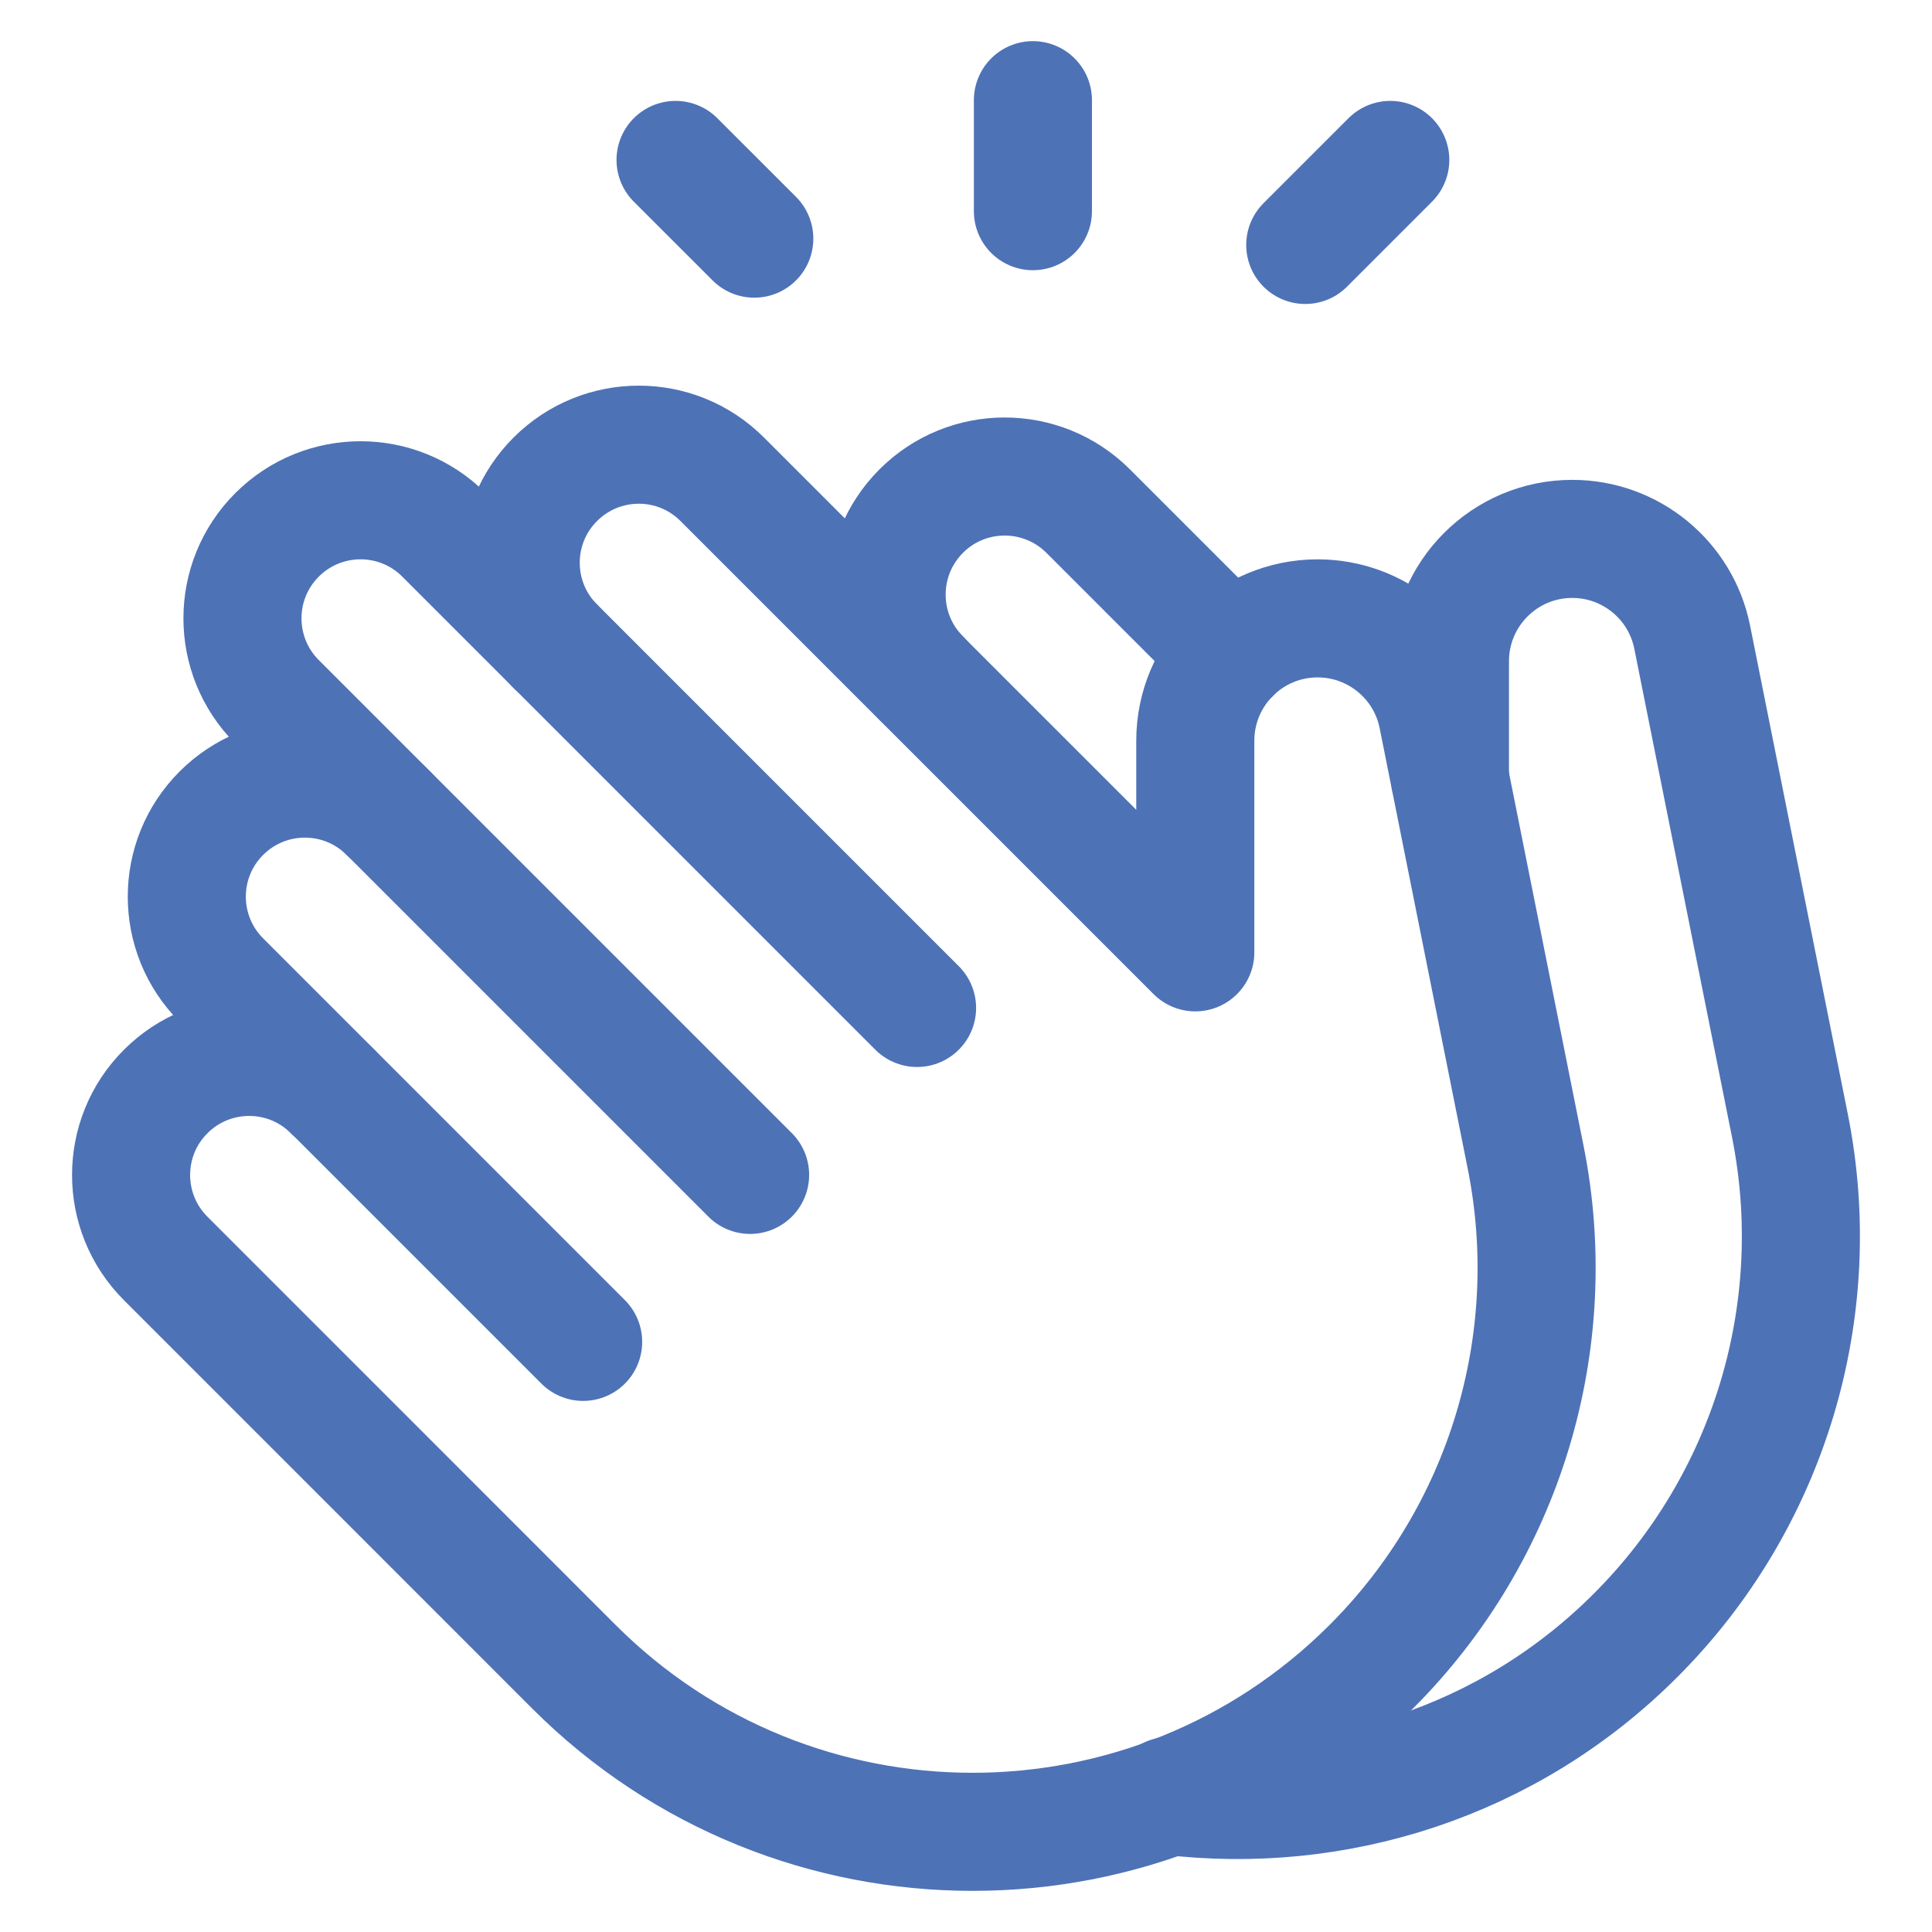 <svg width="60" height="60" viewBox="0 0 60 60" fill="none" xmlns="http://www.w3.org/2000/svg">
<g id="Group">
<g id="Group_2">
<path id="Path" d="M43.176 4.967L40.536 7.607" stroke="#4E72B6" stroke-width="3.667" stroke-linecap="round" stroke-linejoin="round"/>
<path id="Path_2" d="M20.98 4.967L23.425 7.411" stroke="#4E72B6" stroke-width="3.667" stroke-linecap="round" stroke-linejoin="round"/>
<path id="Path_3" d="M32.078 3.111V6.558" stroke="#4E72B6" stroke-width="3.667" stroke-linecap="round" stroke-linejoin="round"/>
<path id="Path_4" d="M36.312 55.774C41.467 56.395 46.842 54.743 50.797 50.785V50.785C54.938 46.644 56.735 40.707 55.589 34.965L52.553 19.789C52.198 18.015 50.639 16.736 48.827 16.736V16.736C46.73 16.736 45.029 18.438 45.029 20.535V24.16" stroke="#4E72B6" stroke-width="3.667" stroke-linecap="round" stroke-linejoin="round"/>
<path id="Path_5" d="M38.238 20.317L33.794 15.873C32.361 14.441 30.039 14.441 28.609 15.873V15.873C27.177 17.306 27.177 19.628 28.609 21.058" stroke="#4E72B6" stroke-width="3.667" stroke-linecap="round" stroke-linejoin="round"/>
<path id="Path_6" d="M17.245 20.07C15.813 18.637 15.813 16.315 17.245 14.885V14.885C18.678 13.452 21 13.452 22.43 14.885L31.936 24.391L37.121 29.576V23.003C37.121 20.905 38.822 19.204 40.92 19.204V19.204C42.731 19.204 44.291 20.483 44.645 22.257L47.38 35.939C48.529 41.681 46.733 47.618 42.589 51.759V51.759C35.75 58.599 24.659 58.599 17.82 51.759L11.195 45.132L5.145 39.082C3.713 37.65 3.713 35.328 5.145 33.898V33.898C6.578 32.465 8.9 32.465 10.33 33.898" stroke="#4E72B6" stroke-width="3.667" stroke-linecap="round" stroke-linejoin="round"/>
<path id="Path_7" d="M18.11 41.673L6.876 30.439C5.443 29.006 5.443 26.684 6.876 25.254V25.254C8.308 23.822 10.63 23.822 12.06 25.254" stroke="#4E72B6" stroke-width="3.667" stroke-linecap="round" stroke-linejoin="round"/>
<path id="Path_8" d="M23.295 36.487L8.604 21.796C7.172 20.364 7.172 18.041 8.604 16.611V16.611C10.037 15.179 12.359 15.179 13.789 16.611L28.48 31.303" stroke="#4E72B6" stroke-width="3.667" stroke-linecap="round" stroke-linejoin="round"/>
</g>
</g>
</svg>
